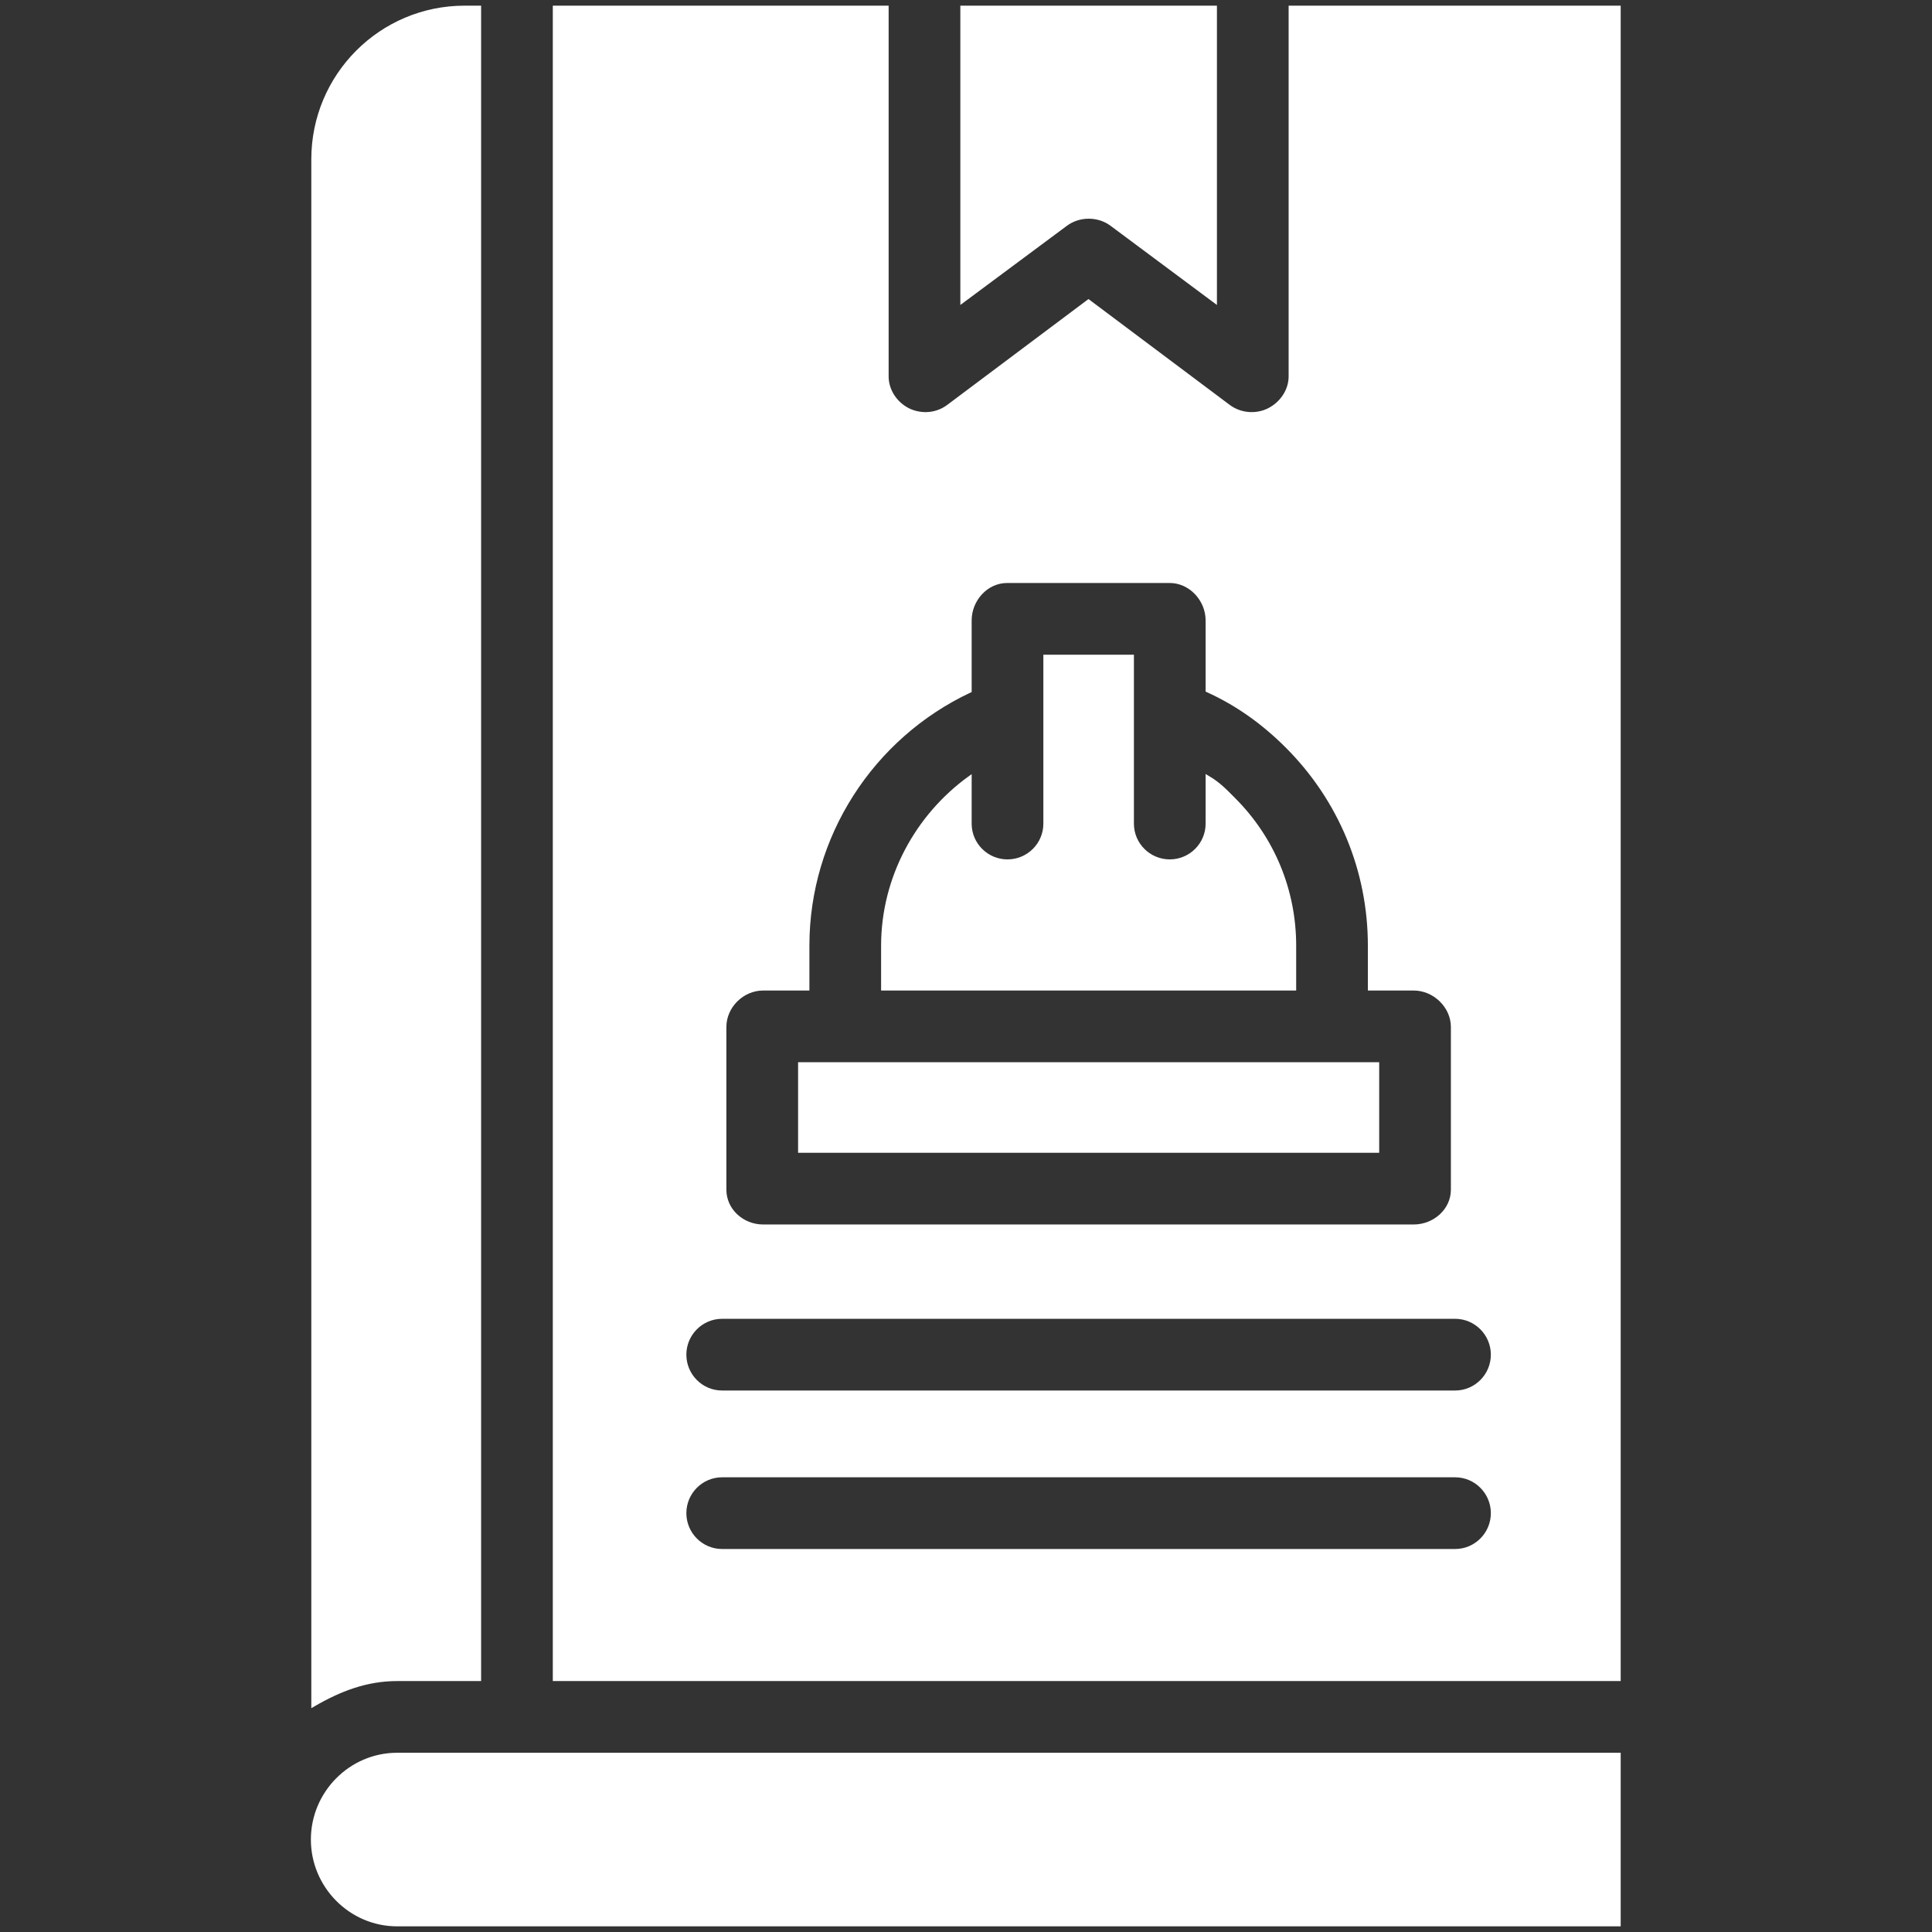 <!DOCTYPE svg PUBLIC "-//W3C//DTD SVG 1.1//EN" "http://www.w3.org/Graphics/SVG/1.1/DTD/svg11.dtd">
<!-- Uploaded to: SVG Repo, www.svgrepo.com, Transformed by: SVG Repo Mixer Tools -->
<svg fill="#ffffff" width="800px" height="800px" viewBox="0 0 512 512" version="1.1" xml:space="preserve" xmlns="http://www.w3.org/2000/svg" xmlns:xlink="http://www.w3.org/1999/xlink" stroke="#ffffff">
<rect x="0" y="0" width="512" height="512" fill="#333333" stroke="none"/>
<g id="SVGRepo_bgCarrier" stroke-width="0"/>
<g id="SVGRepo_tracerCarrier" stroke-linecap="round" stroke-linejoin="round"/>
<g id="SVGRepo_iconCarrier"> <g id="Labour_Law"> <g id="XMLID_360_"> <path d="M343,250.612c0-14.696-5.742-28.453-16.016-38.736c-2.176-2.176-3.984-4.138-6.984-5.886v12.295 c0,5.502-4.498,9.963-10,9.963c-5.502,0-10-4.46-10-9.963v-26.945c0-1.168,0-2.383,0-3.597V174h-23v12.619 c0,1.967,0,3.984,0,5.828v25.838c0,5.502-4.498,9.963-10,9.963c-5.502,0-10-4.46-10-9.963v-12.159c-14,10.12-23,26.572-23,44.486 V262h109V250.612z" id="XMLID_361_"/> <path d="M82.886,487.5c0,12.333,10.033,22.5,22.365,22.5H429v-43.871V465H105.251 C92.919,465,82.886,475.167,82.886,487.5z" id="XMLID_362_"/> <path d="M127,445V2h-3.862C100.943,2,83,20.01,83,42.205v409.608c7-4.063,14.043-6.813,22.251-6.813H127z" id="XMLID_367_"/> <path d="M294.628,59.452L322,79.824V2h-67v77.824l27.418-20.372C285.96,56.795,291.085,56.795,294.628,59.452z" id="XMLID_368_"/> <rect height="23" id="XMLID_369_" width="153" x="212" y="282"/> <path d="M342,2v97.749c0,3.774-2.381,7.223-5.757,8.911c-3.372,1.688-7.61,1.324-10.63-0.941l-37.157-27.844 l-37.151,27.844c-1.758,1.318-3.891,1.993-6.008,1.993c-1.519,0-3.189-0.347-4.6-1.052c-3.375-1.688-5.698-5.137-5.698-8.911V2 h-88v443h282V2H342z M192,272.164c0-5.502,4.732-10.164,10.234-10.164H214v-11.388c0-29.059,17-55.303,43-67.537v-18.671 c0-5.502,4.388-10.405,9.89-10.405h43.104c5.502,0,10.006,4.902,10.006,10.405v18.553c8,3.634,14.874,8.592,21.114,14.832 C355.15,211.839,363,230.597,363,250.612V262h11.649c5.502,0,10.351,4.662,10.351,10.164v43.104c0,5.502-4.849,9.732-10.351,9.732 H202.234c-5.502,0-10.234-4.23-10.234-9.732V272.164z M385.628,411H191.357c-5.502,0-9.963-4.498-9.963-10s4.461-10,9.963-10 h194.271c5.502,0,9.963,4.498,9.963,10S391.13,411,385.628,411z M385.628,369H191.357c-5.502,0-9.963-4.498-9.963-10 s4.461-10,9.963-10h194.271c5.502,0,9.963,4.498,9.963,10S391.13,369,385.628,369z" id="XMLID_370_"/> </g> </g> <g id="Layer_1"/> </g>
</svg>